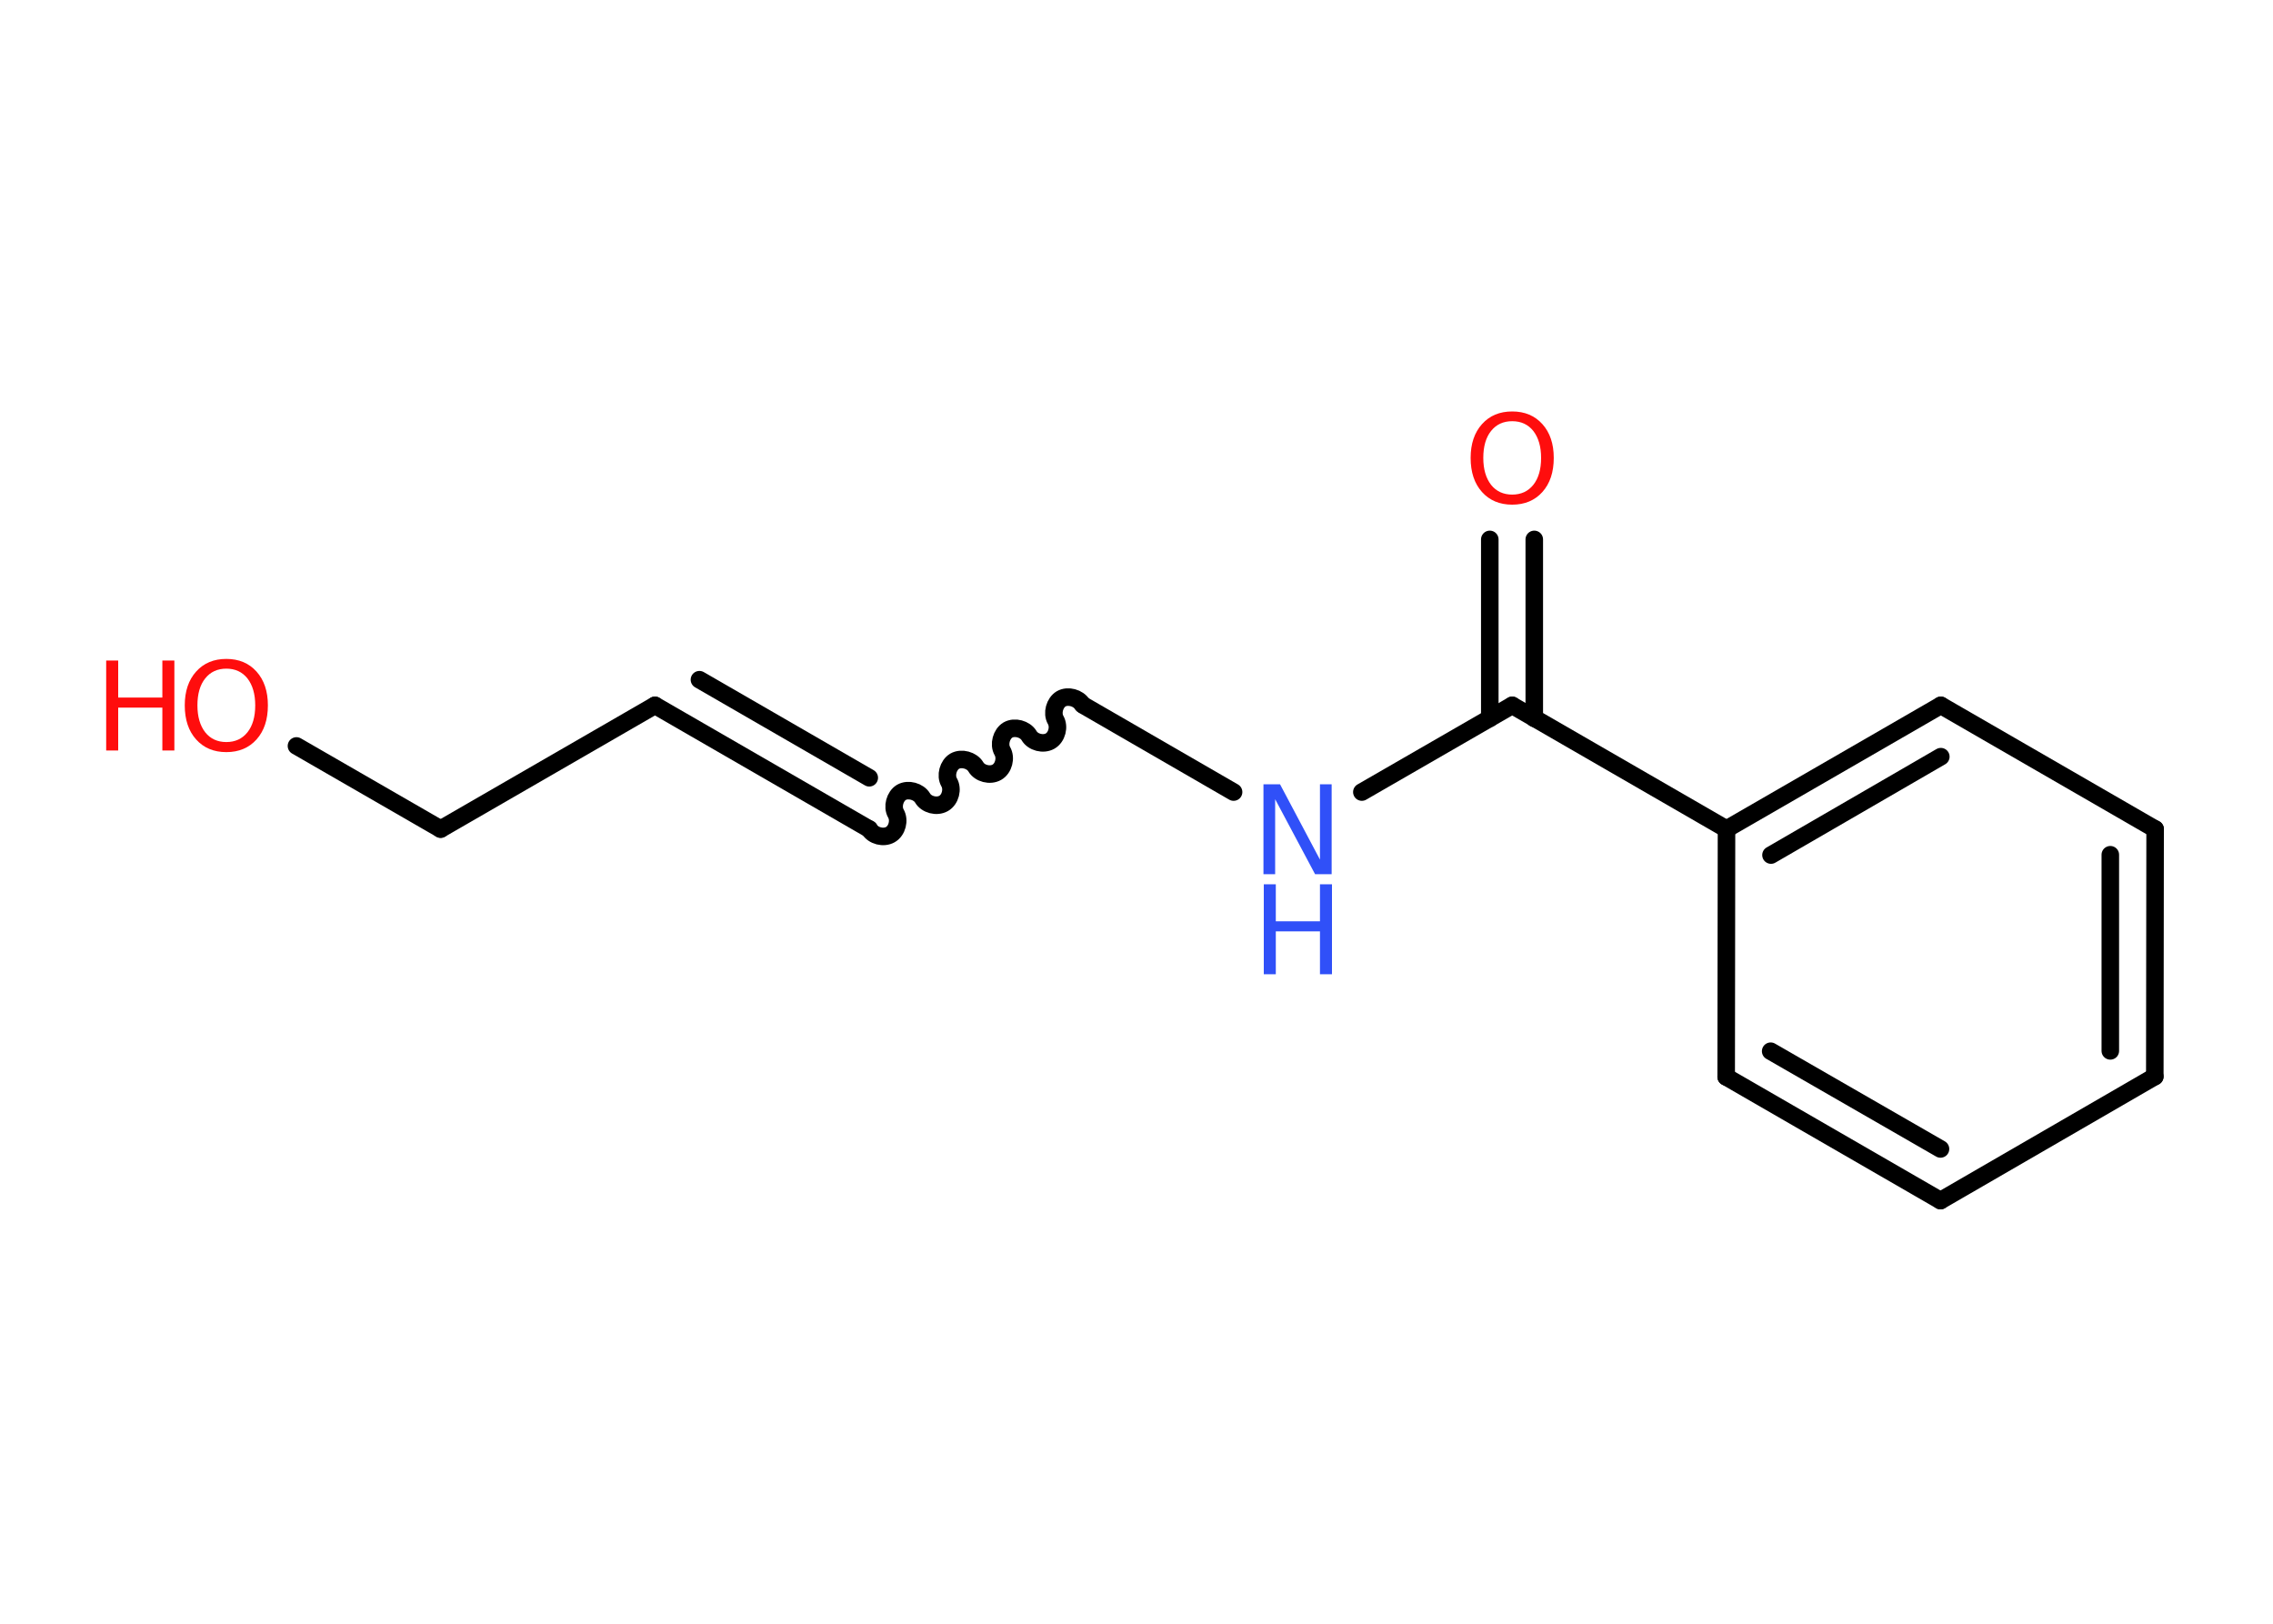 <?xml version='1.0' encoding='UTF-8'?>
<!DOCTYPE svg PUBLIC "-//W3C//DTD SVG 1.1//EN" "http://www.w3.org/Graphics/SVG/1.1/DTD/svg11.dtd">
<svg version='1.2' xmlns='http://www.w3.org/2000/svg' xmlns:xlink='http://www.w3.org/1999/xlink' width='70.0mm' height='50.0mm' viewBox='0 0 70.0 50.0'>
  <desc>Generated by the Chemistry Development Kit (http://github.com/cdk)</desc>
  <g stroke-linecap='round' stroke-linejoin='round' stroke='#000000' stroke-width='.54' fill='#FF0D0D'>
    <rect x='.0' y='.0' width='70.0' height='50.0' fill='#FFFFFF' stroke='none'/>
    <g id='mol1' class='mol'>
      <g id='mol1bnd1' class='bond'>
        <line x1='47.25' y1='16.61' x2='47.25' y2='22.12'/>
        <line x1='45.88' y1='16.61' x2='45.88' y2='22.12'/>
      </g>
      <line id='mol1bnd2' class='bond' x1='46.57' y1='21.72' x2='41.94' y2='24.39'/>
      <line id='mol1bnd3' class='bond' x1='37.99' y1='24.39' x2='33.37' y2='21.72'/>
      <path id='mol1bnd4' class='bond' d='M26.77 25.53c.12 .21 .44 .29 .65 .17c.21 -.12 .29 -.44 .17 -.65c-.12 -.21 -.03 -.53 .17 -.65c.21 -.12 .53 -.03 .65 .17c.12 .21 .44 .29 .65 .17c.21 -.12 .29 -.44 .17 -.65c-.12 -.21 -.03 -.53 .17 -.65c.21 -.12 .53 -.03 .65 .17c.12 .21 .44 .29 .65 .17c.21 -.12 .29 -.44 .17 -.65c-.12 -.21 -.03 -.53 .17 -.65c.21 -.12 .53 -.03 .65 .17c.12 .21 .44 .29 .65 .17c.21 -.12 .29 -.44 .17 -.65c-.12 -.21 -.03 -.53 .17 -.65c.21 -.12 .53 -.03 .65 .17' fill='none' stroke='#000000' stroke-width='.54'/>
      <g id='mol1bnd5' class='bond'>
        <line x1='26.77' y1='25.53' x2='20.17' y2='21.72'/>
        <line x1='26.77' y1='23.95' x2='21.54' y2='20.93'/>
      </g>
      <line id='mol1bnd6' class='bond' x1='20.17' y1='21.72' x2='13.57' y2='25.53'/>
      <line id='mol1bnd7' class='bond' x1='13.57' y1='25.53' x2='9.13' y2='22.97'/>
      <line id='mol1bnd8' class='bond' x1='46.57' y1='21.72' x2='53.17' y2='25.53'/>
      <g id='mol1bnd9' class='bond'>
        <line x1='59.77' y1='21.72' x2='53.17' y2='25.53'/>
        <line x1='59.77' y1='23.3' x2='54.54' y2='26.33'/>
      </g>
      <line id='mol1bnd10' class='bond' x1='59.77' y1='21.72' x2='66.37' y2='25.53'/>
      <g id='mol1bnd11' class='bond'>
        <line x1='66.36' y1='33.15' x2='66.37' y2='25.53'/>
        <line x1='64.99' y1='32.36' x2='64.99' y2='26.32'/>
      </g>
      <line id='mol1bnd12' class='bond' x1='66.36' y1='33.15' x2='59.76' y2='36.97'/>
      <g id='mol1bnd13' class='bond'>
        <line x1='53.16' y1='33.16' x2='59.76' y2='36.97'/>
        <line x1='54.53' y1='32.37' x2='59.76' y2='35.38'/>
      </g>
      <line id='mol1bnd14' class='bond' x1='53.17' y1='25.53' x2='53.16' y2='33.16'/>
      <path id='mol1atm1' class='atom' d='M46.57 12.97q-.41 .0 -.65 .3q-.24 .3 -.24 .83q.0 .52 .24 .83q.24 .3 .65 .3q.41 .0 .65 -.3q.24 -.3 .24 -.83q.0 -.52 -.24 -.83q-.24 -.3 -.65 -.3zM46.57 12.67q.58 .0 .93 .39q.35 .39 .35 1.04q.0 .66 -.35 1.05q-.35 .39 -.93 .39q-.58 .0 -.93 -.39q-.35 -.39 -.35 -1.05q.0 -.65 .35 -1.04q.35 -.39 .93 -.39z' stroke='none'/>
      <g id='mol1atm3' class='atom'>
        <path d='M38.92 24.15h.5l1.23 2.32v-2.32h.36v2.77h-.51l-1.23 -2.31v2.31h-.36v-2.77z' stroke='none' fill='#3050F8'/>
        <path d='M38.92 27.23h.37v1.14h1.36v-1.14h.37v2.77h-.37v-1.32h-1.36v1.32h-.37v-2.77z' stroke='none' fill='#3050F8'/>
      </g>
      <g id='mol1atm8' class='atom'>
        <path d='M6.97 20.59q-.41 .0 -.65 .3q-.24 .3 -.24 .83q.0 .52 .24 .83q.24 .3 .65 .3q.41 .0 .65 -.3q.24 -.3 .24 -.83q.0 -.52 -.24 -.83q-.24 -.3 -.65 -.3zM6.97 20.29q.58 .0 .93 .39q.35 .39 .35 1.04q.0 .66 -.35 1.05q-.35 .39 -.93 .39q-.58 .0 -.93 -.39q-.35 -.39 -.35 -1.05q.0 -.65 .35 -1.04q.35 -.39 .93 -.39z' stroke='none'/>
        <path d='M3.27 20.34h.37v1.14h1.36v-1.14h.37v2.77h-.37v-1.32h-1.36v1.32h-.37v-2.77z' stroke='none'/>
      </g>
    </g>
  </g>
</svg>
